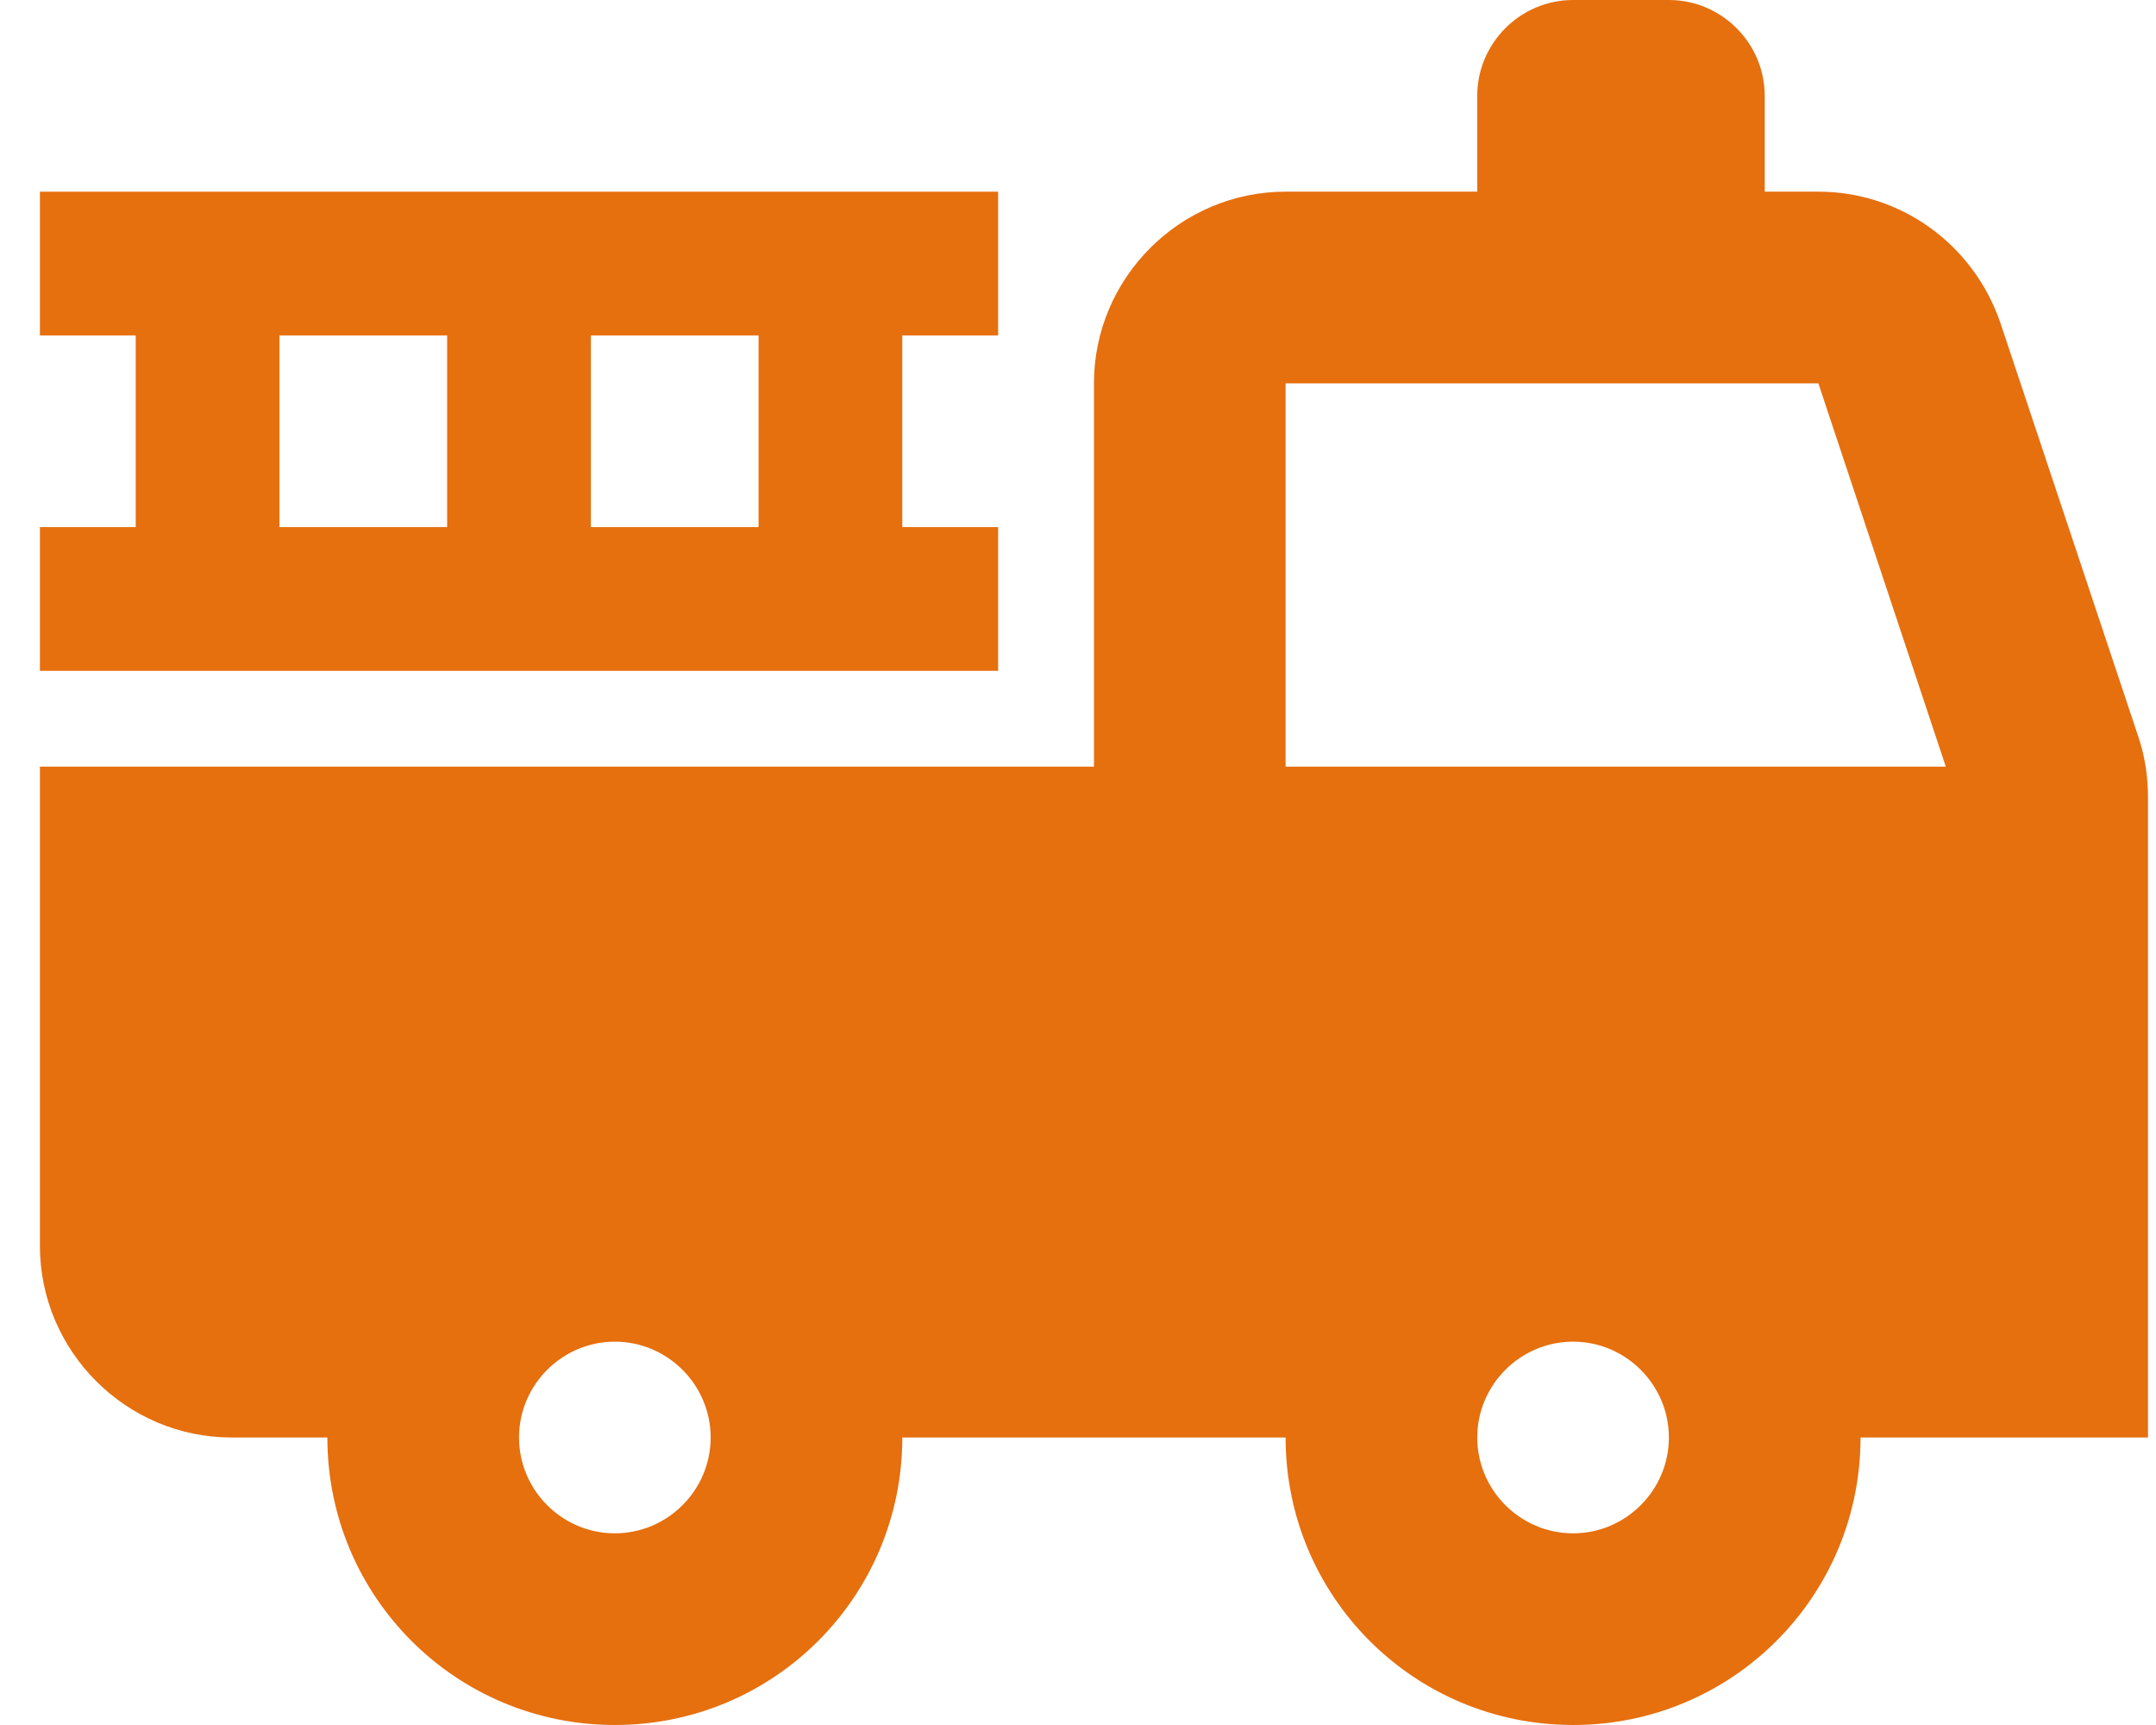 <svg width="45" height="36" viewBox="0 0 45 36" fill="none" xmlns="http://www.w3.org/2000/svg">
<path d="M44.633 15.38L41.753 6.74C41.193 5.1 39.673 4 37.953 4H36.833V2C36.833 0.9 35.933 0 34.833 0H32.833C31.733 0 30.833 0.9 30.833 2V4H26.833C24.633 4 22.833 5.8 22.833 8V16H0.833V26C0.833 28.2 2.633 30 4.833 30H6.833C6.833 33.32 9.513 36 12.833 36C16.153 36 18.833 33.32 18.833 30H26.833C26.833 33.32 29.513 36 32.833 36C36.153 36 38.833 33.32 38.833 30H44.833V16.64C44.833 16.22 44.773 15.8 44.633 15.38ZM12.833 32C11.733 32 10.833 31.1 10.833 30C10.833 28.9 11.733 28 12.833 28C13.933 28 14.833 28.9 14.833 30C14.833 31.1 13.933 32 12.833 32ZM32.833 32C31.733 32 30.833 31.1 30.833 30C30.833 28.9 31.733 28 32.833 28C33.933 28 34.833 28.9 34.833 30C34.833 31.1 33.933 32 32.833 32ZM26.833 16V8H37.953L40.613 16H26.833Z" fill="#E66F0E"/>
<path d="M20.833 11H18.833V7H20.833V4H0.833V7H2.833V11H0.833V14H20.833V11ZM9.333 11H5.833V7H9.333V11ZM15.833 11H12.333V7H15.833V11Z" fill="#E66F0E"/>
</svg>
